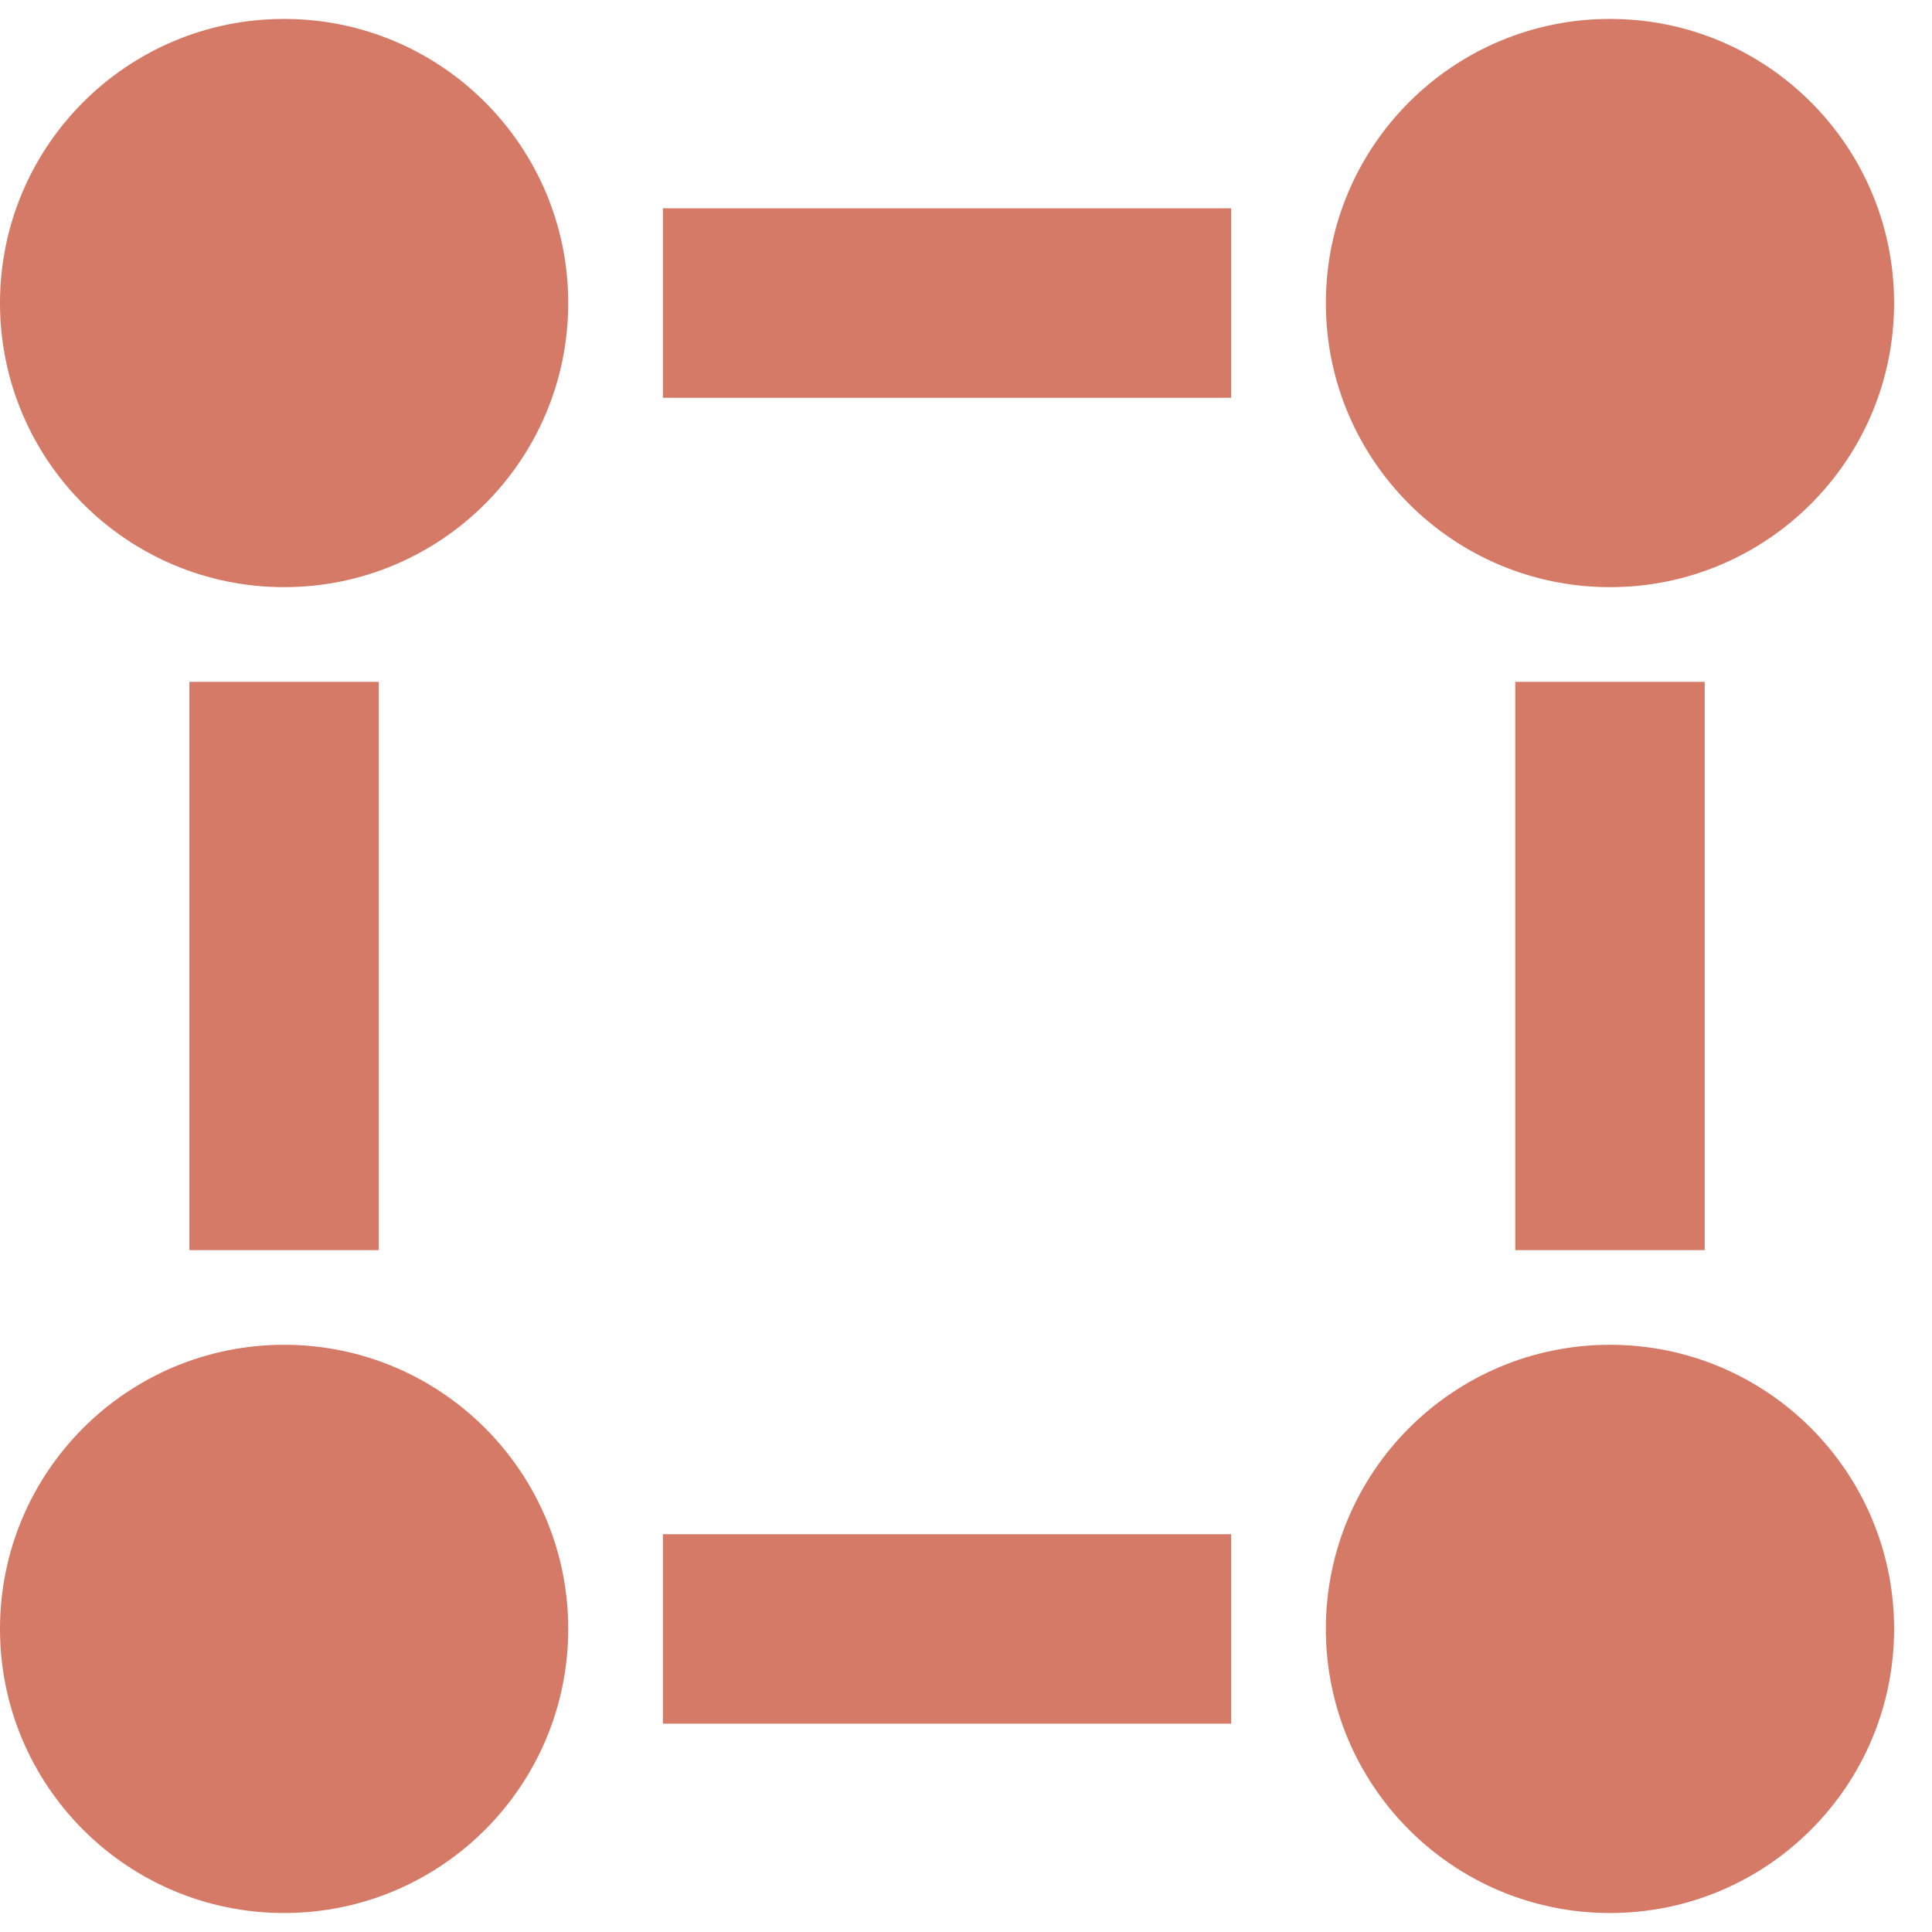 <svg width="34" height="34" viewBox="0 0 34 34" fill="none" xmlns="http://www.w3.org/2000/svg">
<path d="M5 10.333C2.238 10.333 -0 8.094 -0 5.333C-0 2.572 2.238 0.333 5 0.333C7.761 0.333 10 2.572 10 5.333C10 8.094 7.761 10.333 5 10.333ZM28.333 10.333C25.572 10.333 23.333 8.094 23.333 5.333C23.333 2.572 25.572 0.333 28.333 0.333C31.095 0.333 33.333 2.572 33.333 5.333C33.333 8.094 31.095 10.333 28.333 10.333ZM28.333 33.666C25.572 33.666 23.333 31.428 23.333 28.666C23.333 25.905 25.572 23.666 28.333 23.666C31.095 23.666 33.333 25.905 33.333 28.666C33.333 31.428 31.095 33.666 28.333 33.666ZM5 33.666C2.238 33.666 -0 31.428 -0 28.666C-0 25.905 2.238 23.666 5 23.666C7.761 23.666 10 25.905 10 28.666C10 31.428 7.761 33.666 5 33.666ZM11.666 3.666H21.666V7H11.666V3.666ZM11.666 27H21.666V30.333H11.666V27ZM3.333 12H6.666V22H3.333V12ZM26.666 12H30V22H26.666V12Z" fill="#D57A66"/>
</svg>
